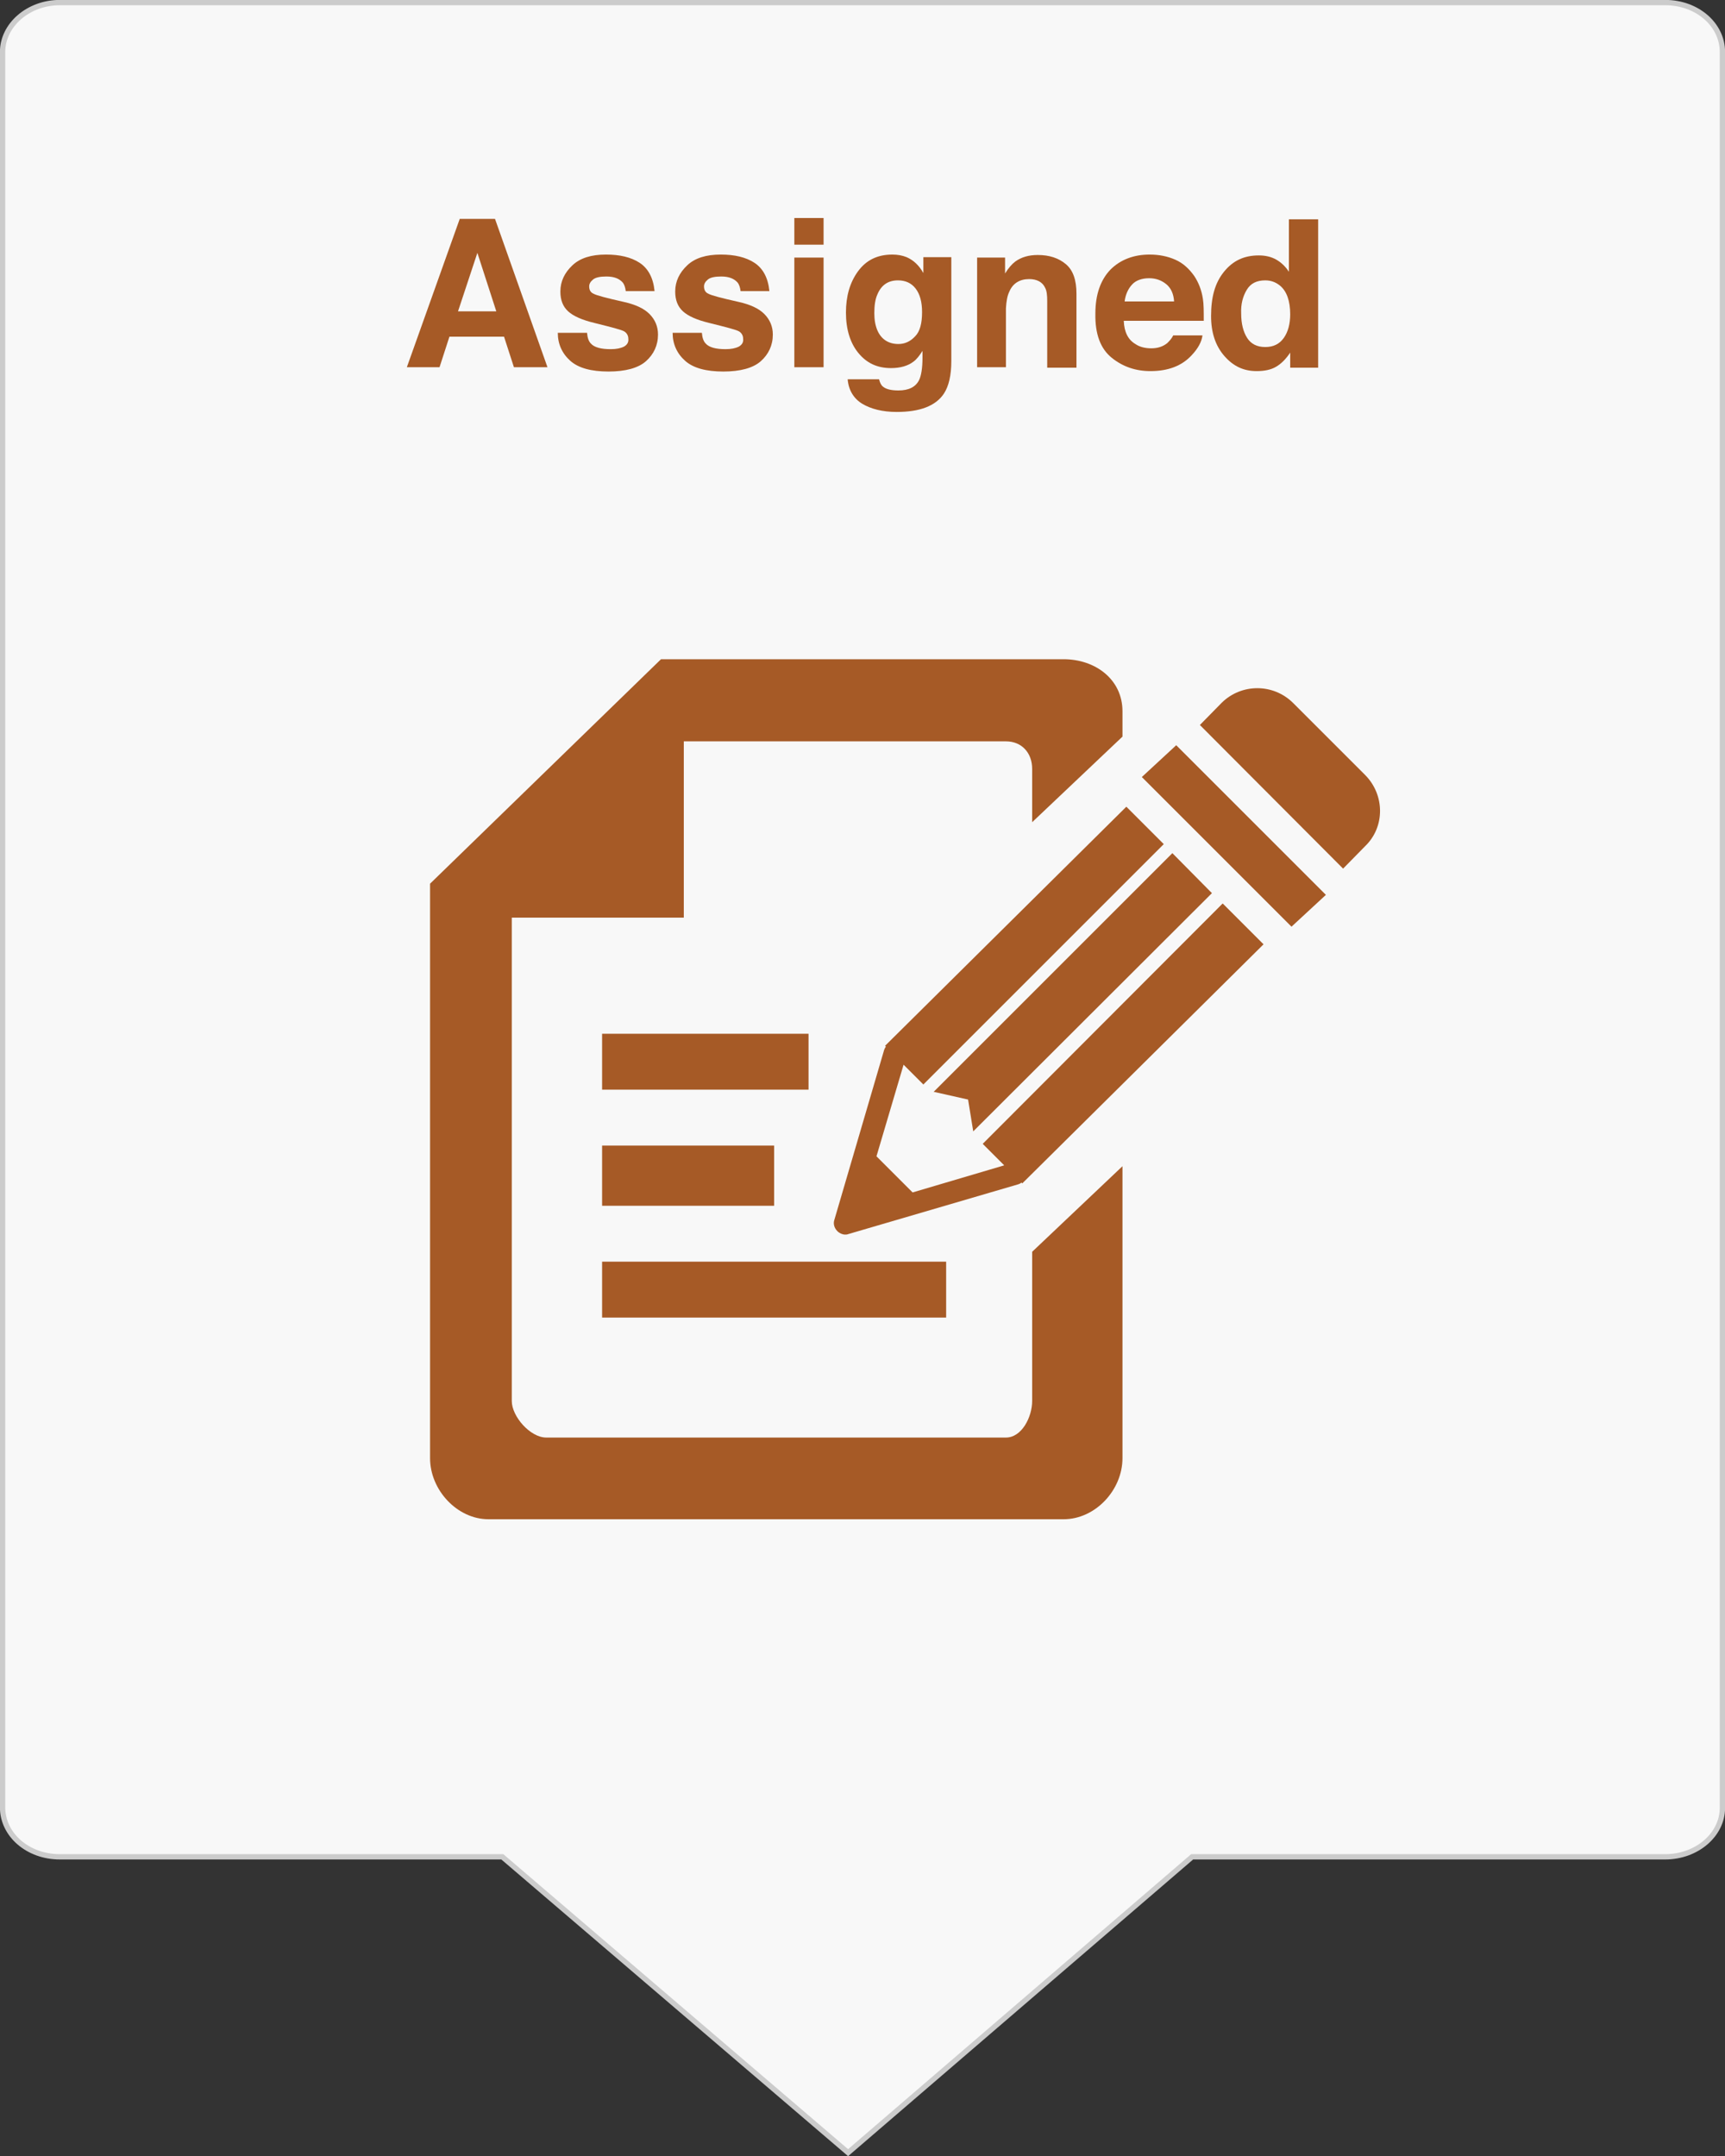 <svg xmlns="http://www.w3.org/2000/svg" xmlns:xlink="http://www.w3.org/1999/xlink" version="1.1" x="0px" y="0px" width="401.1px" height="501.4px" viewBox="-791.9 202.4 401.1 501.4" enable-background="new -791.9 202.4 401.1 501.4" xml:space="preserve"><rect x="-791.9" y="202.4" width="401.1" height="501.4" fill="#333333" stroke="none"/><path fill="#F8F8F8" stroke="#CCCCCC" stroke-width="1.236" stroke-miterlimit="10" d="M-404.7 634.2h-110l-80 68.8l-80.4-68.8 H-778c-7.4 0-13.3-5.1-13.3-11.5V214.5c0-6.3 6-11.5 13.3-11.5h373.3c7.4 0 13.3 5.1 13.3 11.5v408.3 C-391.4 629.1-397.4 634.2-404.7 634.2z"/><g><path fill="#A65A26" d="M-687.4 280.7h12.7l2.3 7.1h7.8l-12.2-34.5h-8.2l-12.3 34.5h7.6L-687.4 280.7z M-680.9 261.2l4.4 13.6h-8.9 L-680.9 261.2z"/><path fill="#A65A26" d="M-646.8 283c-0.8 0.4-1.8 0.6-3.1 0.6c-2.2 0-3.8-0.4-4.6-1.3c-0.5-0.5-0.8-1.3-0.9-2.5h-6.8 c0 2.6 1 4.8 2.9 6.5c1.9 1.7 4.9 2.5 8.9 2.5c3.9 0 6.9-0.8 8.7-2.4c1.8-1.6 2.8-3.7 2.8-6.2c0-1.9-0.7-3.5-2-4.8 c-1.3-1.3-3.3-2.2-6-2.8c-4-0.9-6.3-1.5-7-1.9c-0.7-0.3-1-0.9-1-1.7c0-0.6 0.3-1.1 0.9-1.6c0.6-0.5 1.7-0.7 3.1-0.7 c1.8 0 3 0.5 3.8 1.4c0.4 0.5 0.6 1.2 0.7 2h6.7c-0.3-3.1-1.5-5.3-3.5-6.6c-2-1.3-4.6-1.9-7.8-1.9c-3.4 0-6 0.8-7.8 2.5 s-2.8 3.7-2.8 6.1c0 2 0.6 3.5 1.8 4.6c1.2 1.1 3.2 2 6.1 2.7c4 1 6.4 1.6 7 2c0.6 0.4 0.9 1 0.9 1.7 C-645.7 282-646.1 282.6-646.8 283z"/><path fill="#A65A26" d="M-620.1 283c-0.8 0.4-1.8 0.6-3.1 0.6c-2.2 0-3.8-0.4-4.6-1.3c-0.5-0.5-0.8-1.3-0.9-2.5h-6.8 c0 2.6 1 4.8 2.9 6.5c1.9 1.7 4.9 2.5 8.9 2.5c3.9 0 6.9-0.8 8.7-2.4c1.8-1.6 2.8-3.7 2.8-6.2c0-1.9-0.7-3.5-2-4.8 c-1.3-1.3-3.3-2.2-6-2.8c-4-0.9-6.3-1.5-7-1.9c-0.7-0.3-1-0.9-1-1.7c0-0.6 0.3-1.1 0.9-1.6c0.6-0.5 1.7-0.7 3.1-0.7 c1.8 0 3 0.5 3.8 1.4c0.4 0.5 0.6 1.2 0.7 2h6.7c-0.3-3.1-1.5-5.3-3.5-6.6c-2-1.3-4.6-1.9-7.8-1.9c-3.4 0-6 0.8-7.8 2.5 s-2.8 3.7-2.8 6.1c0 2 0.6 3.5 1.8 4.6c1.2 1.1 3.2 2 6.1 2.7c4 1 6.4 1.6 7 2c0.6 0.4 0.9 1 0.9 1.7 C-619 282-619.4 282.6-620.1 283z"/><rect x="-607.2" y="253.1" fill="#A65A26" width="6.8" height="6.2"/><rect x="-607.2" y="262.3" fill="#A65A26" width="6.8" height="25.5"/><path fill="#A65A26" d="M-584.7 288c2.1 0 3.9-0.5 5.2-1.5c0.7-0.5 1.4-1.4 2.1-2.5v1.6c0 2.4-0.3 4.2-0.8 5.2 c-0.8 1.6-2.4 2.4-4.8 2.4c-1.7 0-2.9-0.3-3.6-0.9c-0.4-0.3-0.7-0.9-0.9-1.7h-7.3c0.2 2.5 1.4 4.5 3.4 5.7s4.7 1.9 8 1.9 c5.4 0 9.1-1.4 11-4.3c1.1-1.7 1.7-4.2 1.7-7.5v-24.2h-6.5v3.7c-1-1.8-2.3-3-3.9-3.7c-1-0.4-2.1-0.6-3.3-0.6c-3.5 0-6.1 1.3-8 3.9 c-1.9 2.6-2.8 5.8-2.8 9.6c0 3.9 1 7.1 2.9 9.4C-590.4 286.8-588 288-584.7 288z M-587.9 270.9c0.9-2.2 2.5-3.3 4.8-3.3 c1.7 0 3.1 0.6 4.1 1.9s1.5 3.1 1.5 5.5c0 2.6-0.5 4.5-1.6 5.6c-1.1 1.2-2.4 1.8-3.9 1.8c-2.3 0-4-1.1-4.9-3.2 c-0.5-1.2-0.7-2.5-0.7-4C-588.6 273.5-588.4 272-587.9 270.9z"/><path fill="#A65A26" d="M-558 274.1L-558 274.1c0.1-1.6 0.3-2.9 0.8-3.9c0.8-1.9 2.4-2.9 4.6-2.9c1.8 0 3.1 0.7 3.7 2 c0.4 0.7 0.5 1.8 0.5 3.1v15.5h6.8v-17.2c0-3.2-0.8-5.5-2.5-6.9c-1.7-1.4-3.8-2.1-6.5-2.1c-2.1 0-3.8 0.5-5.2 1.5 c-0.8 0.6-1.6 1.5-2.4 2.8v-3.7h-6.5v25.5h6.7V274.1z"/><path fill="#A65A26" d="M-533.4 285.6c2.6 2.1 5.6 3.1 9 3.1c4.1 0 7.3-1.2 9.6-3.7c1.5-1.6 2.3-3.1 2.5-4.6h-6.8 c-0.4 0.8-0.9 1.3-1.4 1.8c-1 0.8-2.2 1.2-3.7 1.2c-1.4 0-2.7-0.3-3.7-1c-1.7-1-2.6-2.8-2.7-5.4h18.6c0-2.2 0-3.9-0.2-5.1 c-0.3-2-1-3.8-2-5.3c-1.2-1.7-2.6-3-4.4-3.8s-3.8-1.2-6-1.2c-3.7 0-6.8 1.2-9.1 3.5c-2.3 2.4-3.5 5.8-3.5 10.2 C-537.3 280.1-536 283.5-533.4 285.6z M-528.7 268.6c0.9-1 2.3-1.5 4-1.5c1.6 0 2.9 0.5 4 1.4c1.1 0.9 1.7 2.3 1.8 4h-11.5 C-530.2 270.9-529.6 269.6-528.7 268.6z"/><path fill="#A65A26" d="M-499.7 288.7c1.8 0 3.3-0.3 4.5-1c1.2-0.7 2.3-1.8 3.3-3.3v3.5h6.5v-34.5h-6.8v12.2 c-0.8-1.2-1.7-2.1-2.9-2.8c-1.2-0.7-2.6-1-4.1-1c-3.4 0-6 1.2-8.1 3.8c-2.1 2.6-3 5.9-3 10.3c0 3.8 1 6.9 3.1 9.3 C-505.1 287.6-502.7 288.7-499.7 288.7z M-502 269.8c0.9-1.5 2.3-2.2 4.3-2.2c1.3 0 2.4 0.4 3.4 1.2c1.6 1.3 2.4 3.6 2.4 6.7 c0 2.2-0.5 4.1-1.5 5.5c-1 1.4-2.4 2.1-4.3 2.1c-1.9 0-3.3-0.7-4.2-2.1c-0.9-1.4-1.4-3.3-1.4-5.7 C-503.4 273.1-502.9 271.3-502 269.8z"/><rect x="-651.9" y="468.8" fill="#A65A26" width="40" height="14"/><rect x="-651.9" y="442.8" fill="#A65A26" width="48" height="13"/><path fill="#A65A26" d="M-551.9 528.2c0 3.7-2.4 8.5-6.1 8.5h-106.9c-3.7 0-8-4.9-8-8.5V415.8h40v-41h74.9c3.7 0 6.1 2.7 6.1 6.4 v12.4l21-19.9v-5.9c0-7.4-6.3-12.1-13.7-12.1h-93.6l-53.7 52.2v133.6c0 7.4 6.3 14.2 13.6 14.2h133.7c7.4 0 13.7-6.8 13.7-14.2 v-67.9l-21 19.9V528.2z"/><rect x="-651.9" y="495.8" fill="#A65A26" width="80" height="13"/><path fill="#A65A26" d="M-563.4 468.4l5 5l-21.3 6.3l-8.4-8.4l6.3-21.3l4.6 4.6l55.9-55.9l-8.7-8.7l-56.1 55.6l0.2 0.2 c-0.2 0.2-0.3 0.5-0.4 0.7l-11.6 39.6c-0.3 0.9 0 1.9 0.7 2.6c0.5 0.5 1.2 0.8 1.8 0.8c0.2 0 0.5 0 0.7-0.1l39.6-11.6 c0.3-0.1 0.5-0.2 0.7-0.4l0.2 0.2l56.1-55.6l-9.5-9.5L-563.4 468.4z"/><polygon fill="#A65A26" points="-565.6,465.5 -510.1,410.1 -519.3,400.8 -574.8,456.3 -566.8,458.1"/><polygon fill="#A65A26" points="-526.4,383.1 -491.6,417.9 -483.6,410.5 -518.4,375.7"/><path fill="#A65A26" d="M-474.5 382.6l-16.7-16.7c-4.6-4.6-12-4.6-16.6-0.1l-5.1 5.2l33.3 33.4l5.1-5.2 C-469.8 394.7-469.9 387.2-474.5 382.6z"/></g></svg>
